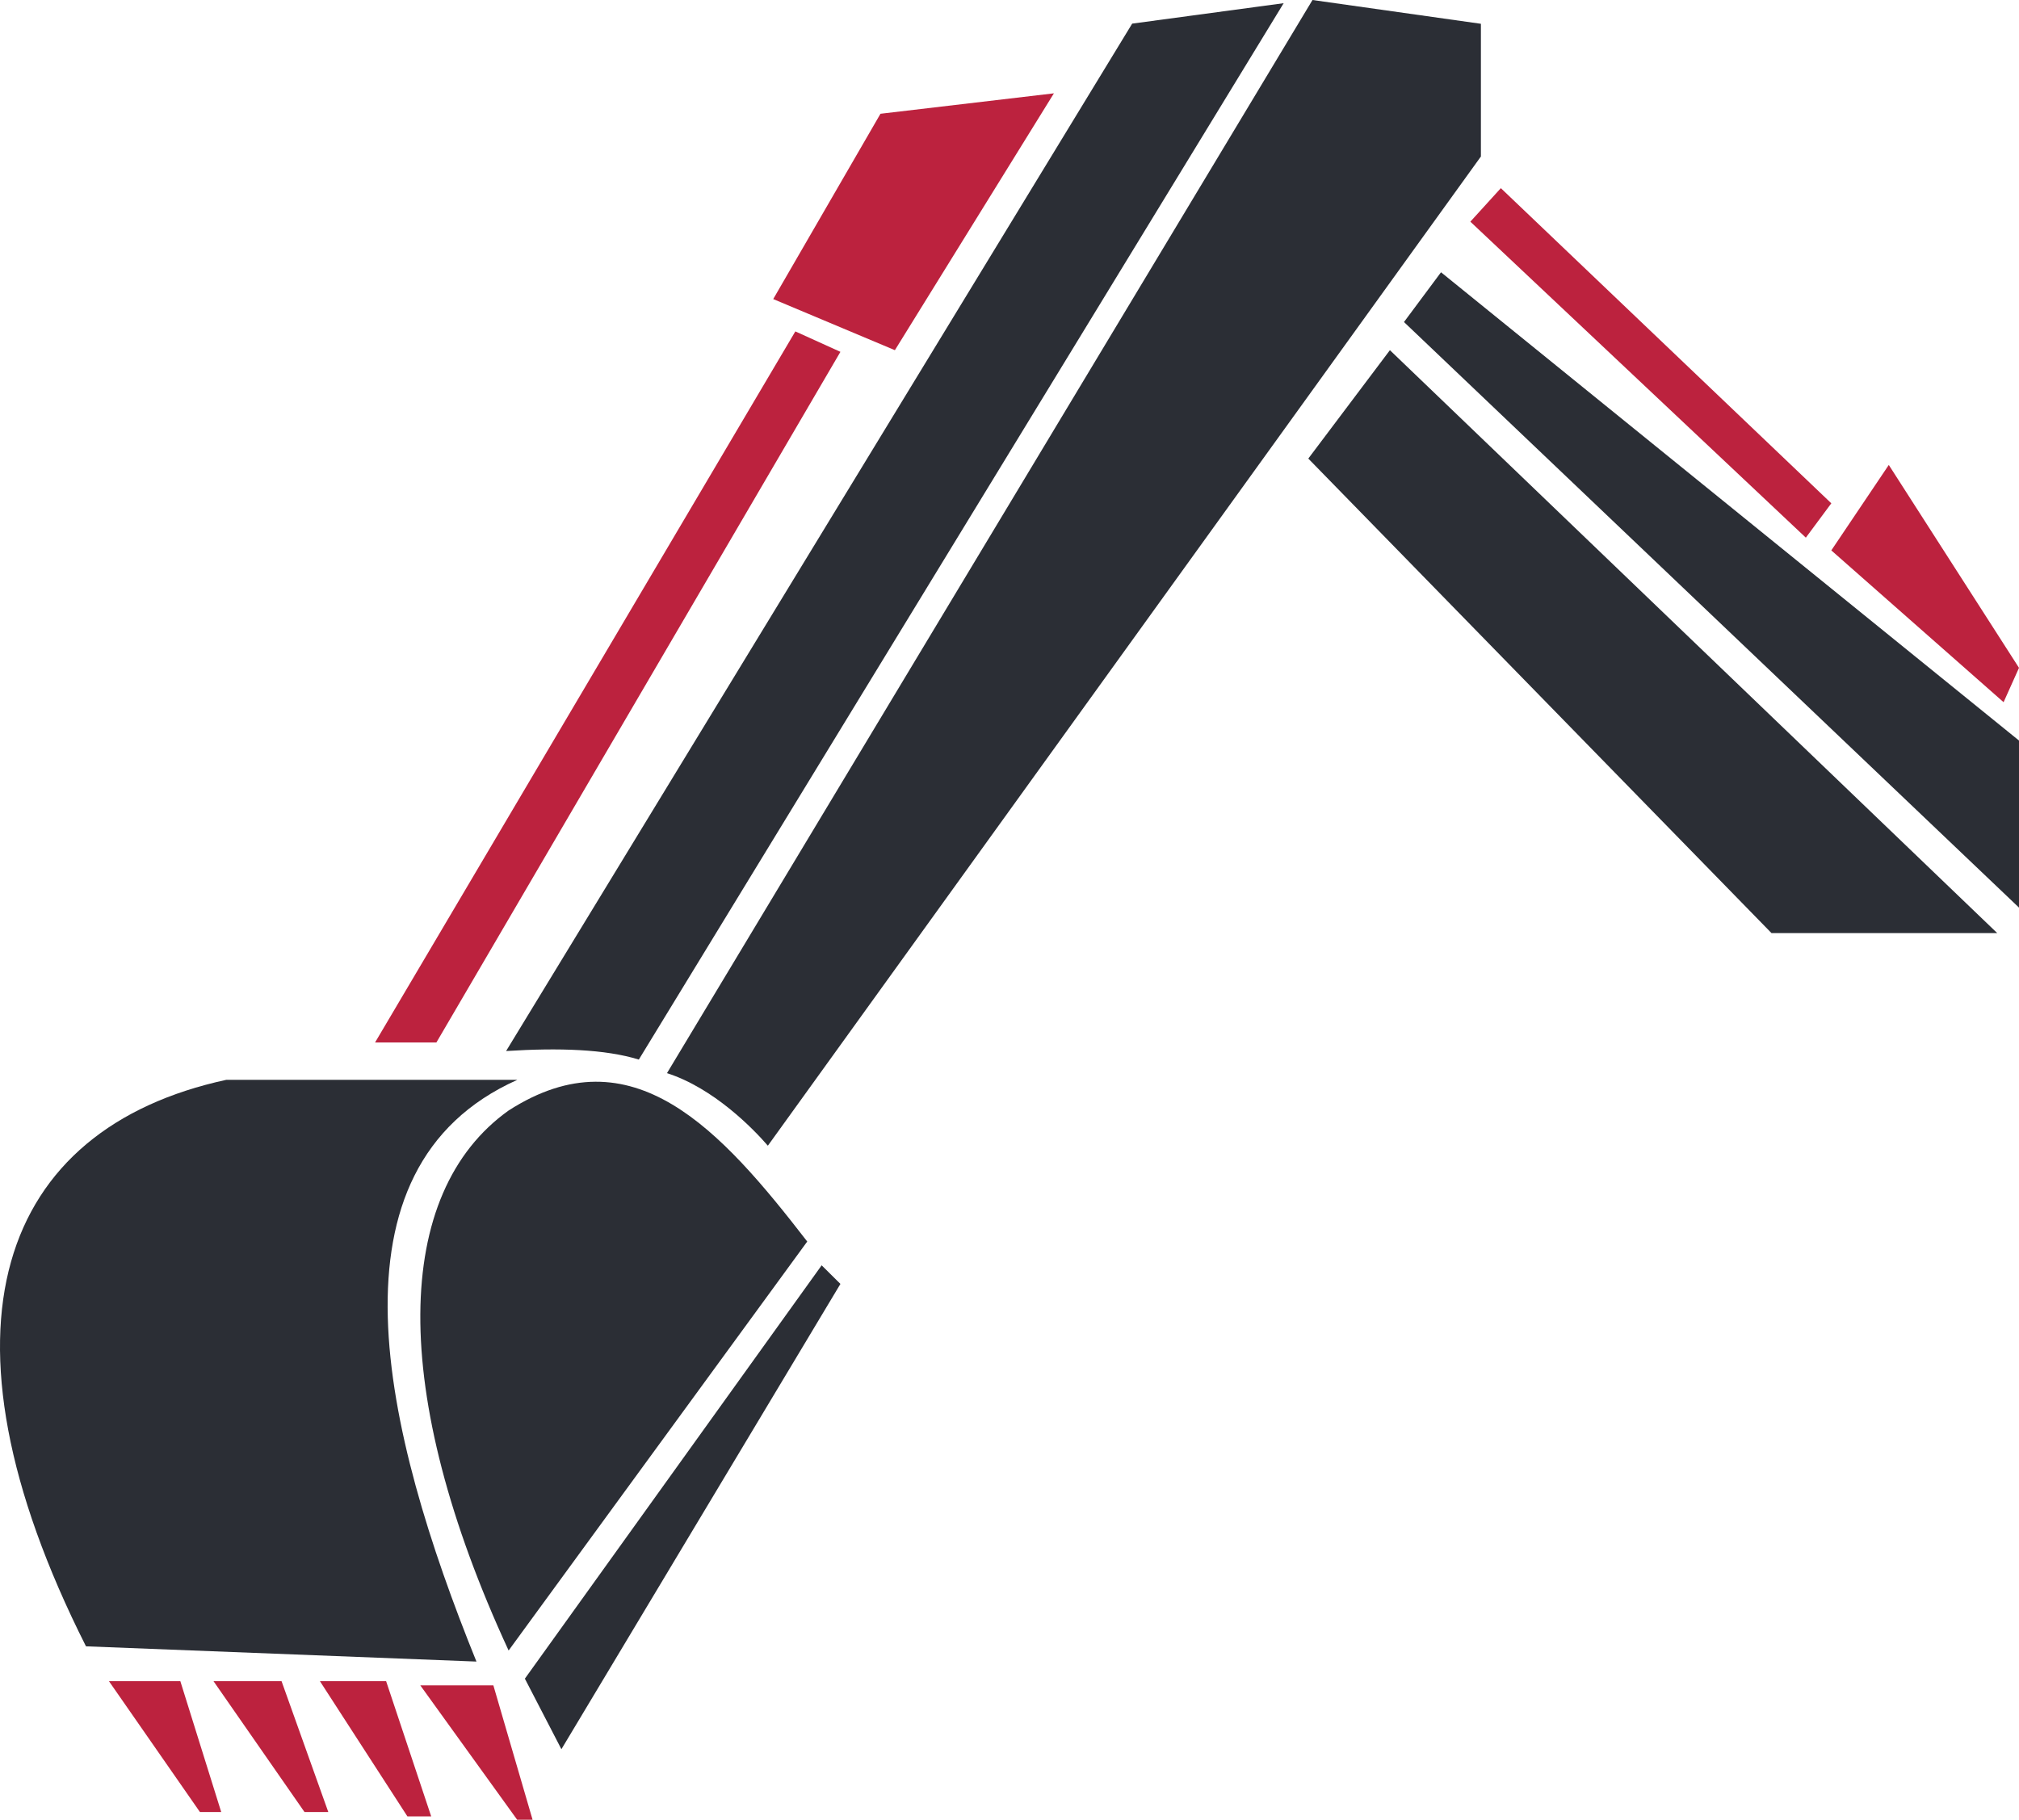 <svg version="1.1" id="图层_1" x="0px" y="0px" width="500.004px" height="450.738px" viewBox="0 0 500.004 450.738" enable-background="new 0 0 500.004 450.738" xml:space="preserve" xmlns:xml="http://www.w3.org/XML/1998/namespace" xmlns="http://www.w3.org/2000/svg" xmlns:xlink="http://www.w3.org/1999/xlink">
  <g>
    <path id="XMLID_61_" fill="#2B2E35" d="M21.294,407.785l96.696,3.776c-23.157-57.188-38.762-122.22,10.126-144.091H56.03
		C0.046,279.59-18.547,328.768,21.294,407.785z" class="color c1"/>
    <path id="XMLID_71_" fill="#2B2E35" d="M125.959,408.823l73.954-101.304c-21.332-27.598-43.285-52.166-73.954-32.453
		C97.323,295.484,96.286,344.662,125.959,408.823z" class="color c1"/>
    <polygon id="XMLID_60_" fill="#2B2E35" points="129.984,415.795 139.031,433.267 208.13,318.02 203.482,313.412 	" class="color c1"/>
    <polygon id="XMLID_74_" fill="#BC223E" points="26.98,416.417 44.659,416.417 54.785,448.829 49.514,448.829 	" class="color c2"/>
    <polygon id="XMLID_75_" fill="#BC223E" points="52.876,416.417 69.725,416.417 81.304,448.829 75.411,448.829 	" class="color c2"/>
    <polygon id="XMLID_76_" fill="#BC223E" points="79.229,416.417 95.622,416.417 106.785,449.908 100.892,449.908 	" class="color c2"/>
    <polygon id="XMLID_77_" fill="#BC223E" points="104.087,417.455 128.075,450.738 131.893,450.738 122.182,417.455 	" class="color c2"/>
    <polygon id="XMLID_78_" fill="#BC223E" points="196.966,82.088 208.13,87.151 108.072,258.217 92.882,258.217 	" class="color c2"/>
    <path id="XMLID_79_" fill="#2B2E35" d="M125.336,260.334c13.073-0.83,24.527-0.457,32.869,2.116L317.9,0.788l-37.518,5.063
		L125.336,260.334z" class="color c1"/>
    <polygon id="XMLID_81_" fill="#BC223E" points="218.048,28.179 191.488,74.078 221.618,86.736 261.002,23.116 	" class="color c2"/>
    <path id="XMLID_85_" fill="#2B2E35" d="M325.037,0l41.708,5.893v32.869L190.16,283.782c-3.652-4.231-13.446-14.276-24.983-17.97
		L325.037,0z" class="color c1"/>
    <polygon id="XMLID_83_" fill="#2B2E35" points="324,113.587 344.21,86.736 494.607,231.117 438.707,231.117 	" class="color c1"/>
    <polygon id="XMLID_92_" fill="#2B2E35" points="347.696,79.764 356.868,67.438 500.004,183.432 500.004,224.809 	" class="color c1"/>
    <polygon id="XMLID_100_" fill="#BC223E" points="364.131,54.905 371.684,46.605 453.523,124.668 447.215,133.175 	" class="color c2"/>
    <polygon id="XMLID_110_" fill="#BC223E" points="467.758,115.164 453.523,136.329 496.186,173.929 500.004,165.421 	" class="color c2"/>
  </g>
</svg>